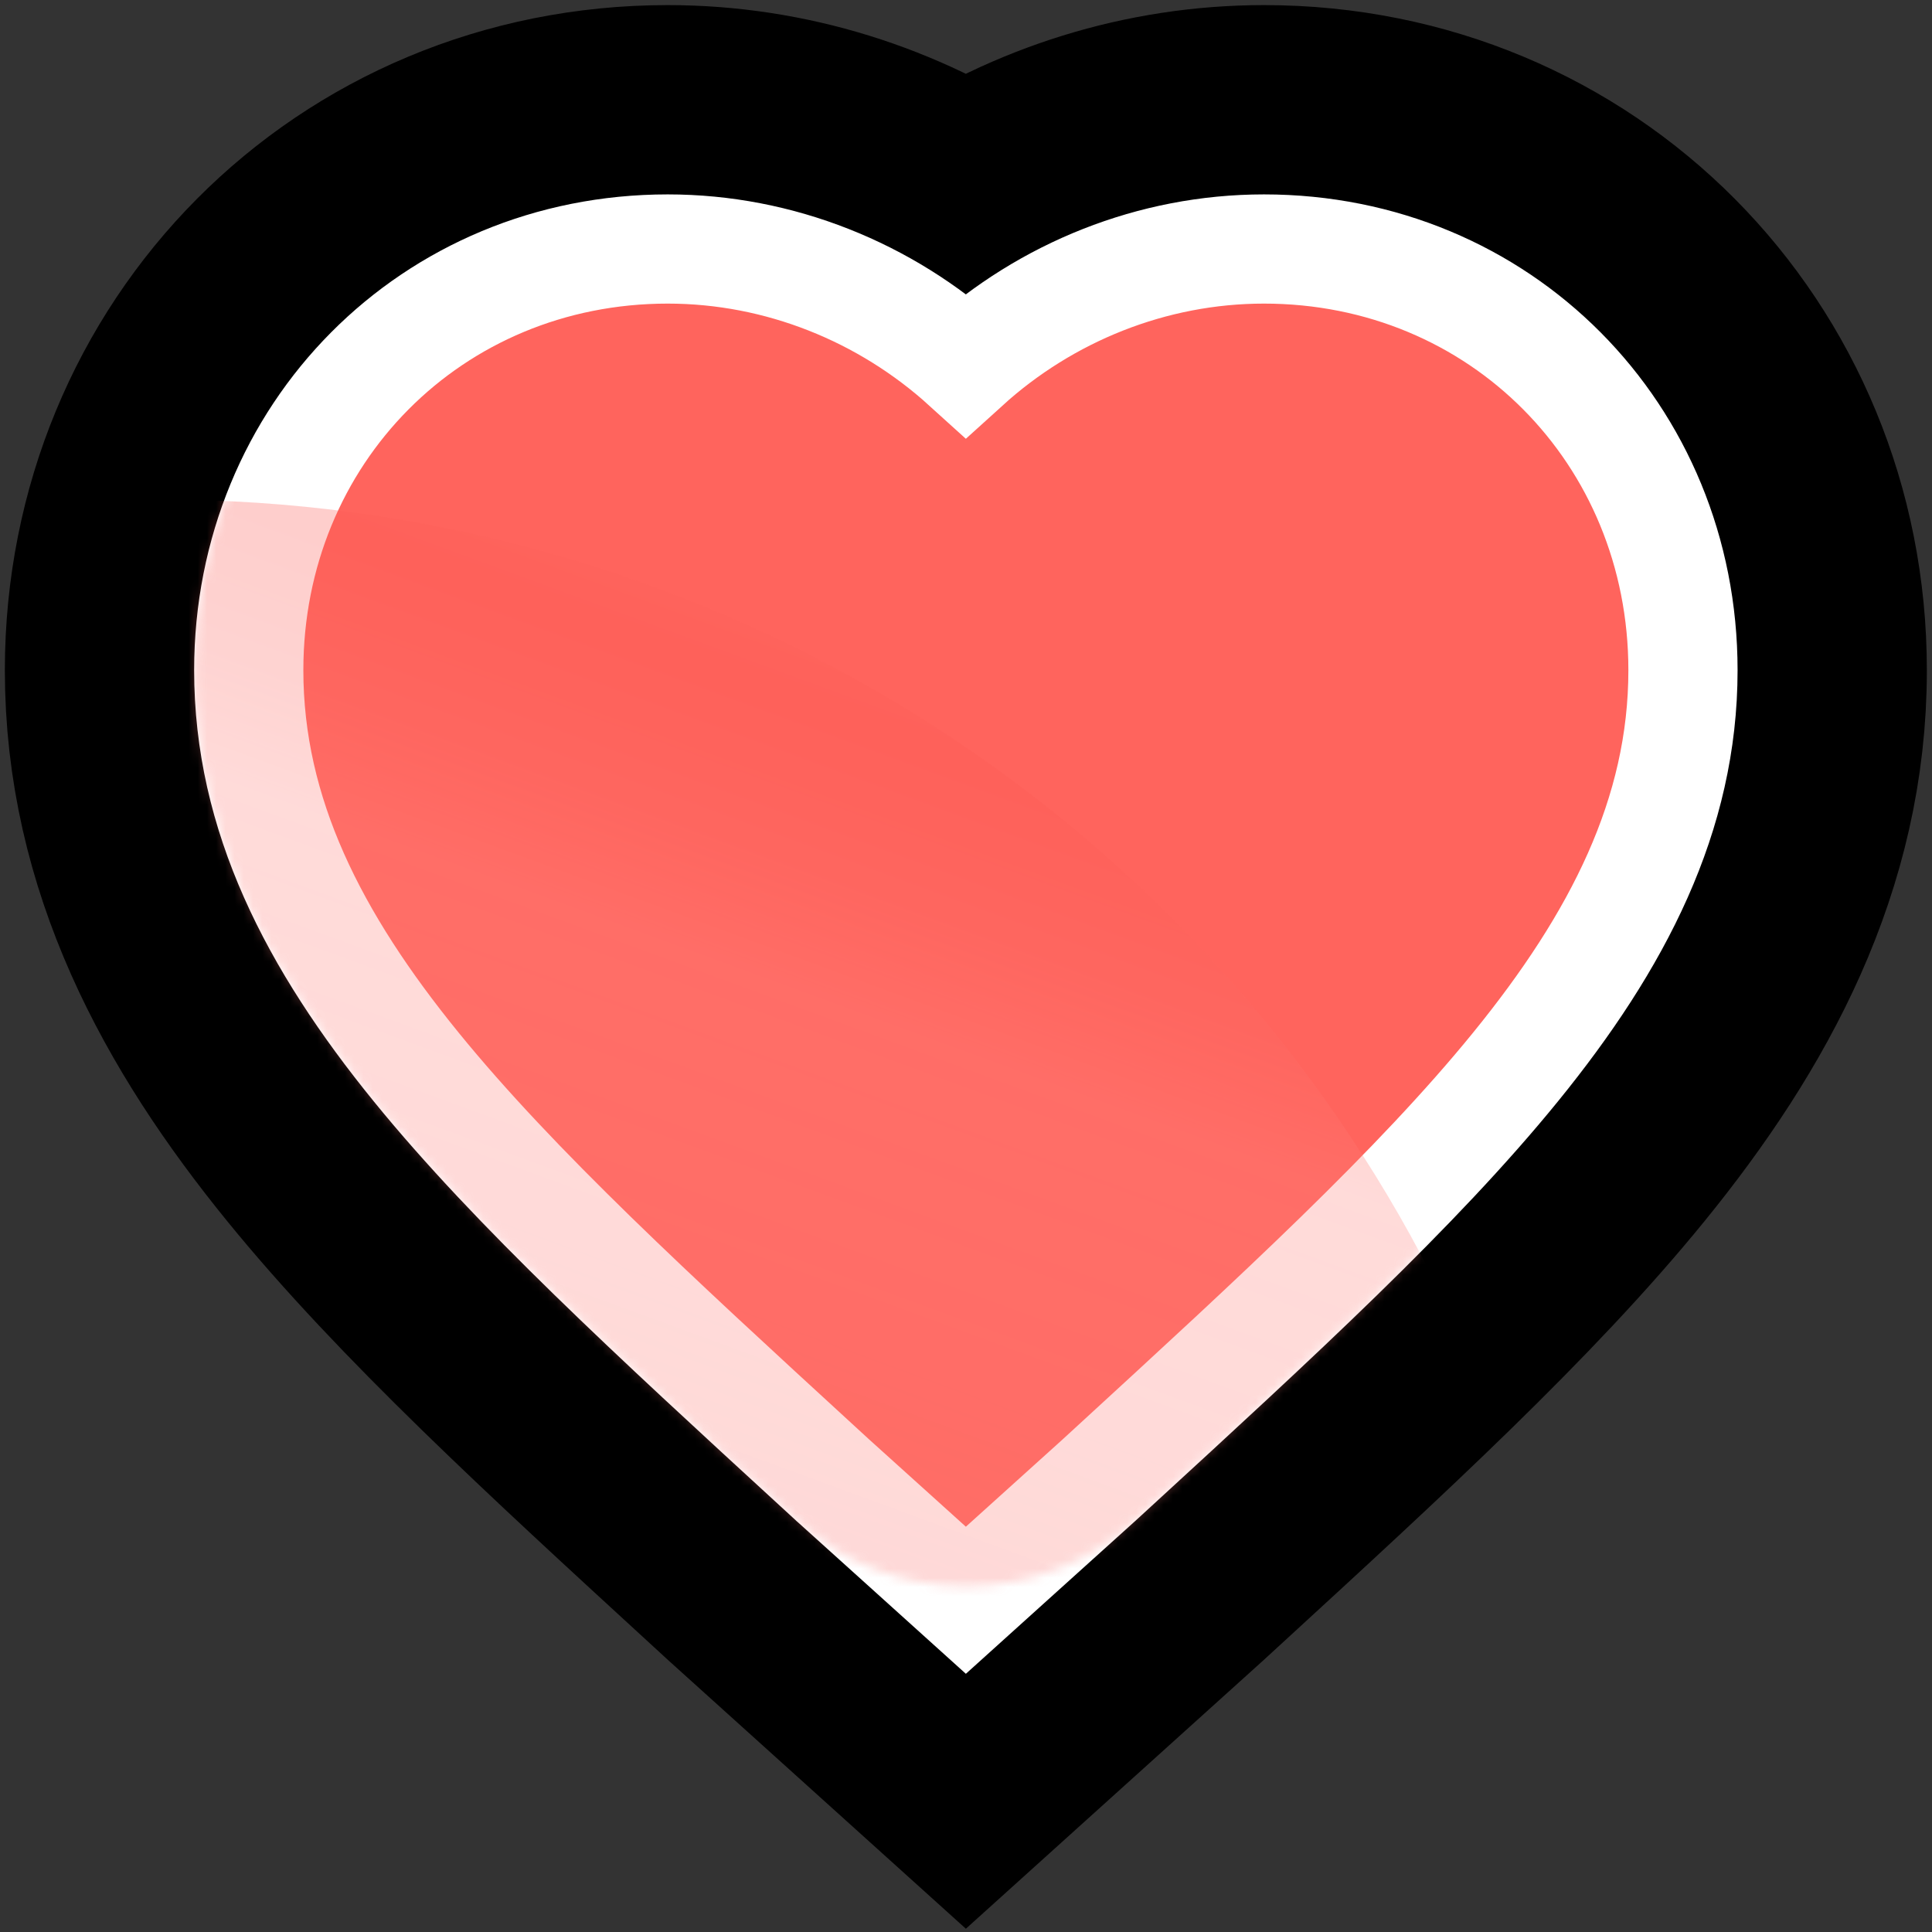 <svg width="210" height="210" viewBox="0 0 210 210" fill="none" xmlns="http://www.w3.org/2000/svg">
<rect x="0" y="0" width="210" height="210" fill="#333333" stroke="none"/>
<path d="M94.119 177.992L104.986 187.795L115.852 177.991L126.294 168.57L126.347 168.523L126.398 168.476C127.088 167.842 127.776 167.211 128.461 166.583C145.825 150.647 161.47 136.289 172.704 122.481C184.59 107.87 193.219 91.906 193.219 72.849C193.219 41.522 168.769 16.777 137.392 16.777C125.623 16.777 114.391 20.39 104.984 26.67C95.577 20.39 84.346 16.777 72.578 16.777C41.202 16.777 16.75 41.523 16.75 72.849C16.75 91.906 25.38 107.87 37.266 122.48C48.495 136.281 64.132 150.633 81.487 166.562C82.179 167.197 82.873 167.835 83.571 168.475L83.623 168.523L83.676 168.571L94.119 177.992Z" fill="#FF645D"/>
<path d="M94.119 177.992L104.986 187.795L115.852 177.991L126.294 168.57L126.347 168.523L126.398 168.476C127.088 167.842 127.776 167.211 128.461 166.583C145.825 150.647 161.47 136.289 172.704 122.481C184.59 107.87 193.219 91.906 193.219 72.849C193.219 41.522 168.769 16.777 137.392 16.777C125.623 16.777 114.391 20.39 104.984 26.67C95.577 20.39 84.346 16.777 72.578 16.777C41.202 16.777 16.75 41.523 16.75 72.849C16.75 91.906 25.38 107.87 37.266 122.48C48.495 136.281 64.132 150.633 81.487 166.562C82.179 167.197 82.873 167.835 83.571 168.475L83.623 168.523L83.676 168.571L94.119 177.992Z" fill="url(#paint0_linear_306_251)" fill-opacity="0.5"/>
<path d="M94.119 177.992L104.986 187.795L115.852 177.991L126.294 168.57L126.347 168.523L126.398 168.476C127.088 167.842 127.776 167.211 128.461 166.583C145.825 150.647 161.47 136.289 172.704 122.481C184.59 107.87 193.219 91.906 193.219 72.849C193.219 41.522 168.769 16.777 137.392 16.777C125.623 16.777 114.391 20.39 104.984 26.67C95.577 20.39 84.346 16.777 72.578 16.777C41.202 16.777 16.75 41.523 16.75 72.849C16.75 91.906 25.38 107.87 37.266 122.48C48.495 136.281 64.132 150.633 81.487 166.562C82.179 167.197 82.873 167.835 83.571 168.475L83.623 168.523L83.676 168.571L94.119 177.992Z" stroke="black" stroke-width="32.445"/>
<path d="M101.01 170.353L104.986 173.94L108.961 170.353L119.403 160.932L119.422 160.915L119.441 160.897C120.014 160.372 120.584 159.848 121.152 159.327C138.831 143.101 153.975 129.2 164.723 115.988C175.893 102.258 182.932 88.549 182.932 72.849C182.932 47.144 163.028 27.065 137.392 27.065C125.227 27.065 113.701 31.776 104.984 39.681C96.267 31.777 84.741 27.065 72.578 27.065C46.943 27.065 27.038 47.145 27.038 72.849C27.038 88.55 34.077 102.258 45.246 115.987C55.99 129.192 71.126 143.087 88.794 159.305C89.369 159.833 89.948 160.364 90.528 160.897L90.547 160.915L90.567 160.932L101.01 170.353Z" fill="#FF645D" stroke="white" stroke-width="11.87"/>
<mask id="mask0_306_251" style="mask-type:alpha" maskUnits="userSpaceOnUse" x="21" y="21" width="168" height="152">
<path d="M119.403 160.932L119.422 160.915L119.441 160.897C120.014 160.371 120.584 159.848 121.152 159.327C138.831 143.1 153.975 129.2 164.723 115.988C175.893 102.258 182.932 88.549 182.932 72.849C182.932 47.144 163.028 27.065 137.392 27.065C134.757 27.065 132.151 27.286 129.597 27.713C114.742 30.197 95.227 30.198 80.372 27.713C77.819 27.286 75.213 27.065 72.578 27.065C46.943 27.065 27.038 47.145 27.038 72.849C27.038 88.55 34.077 102.258 45.246 115.987C55.99 129.192 71.126 143.087 88.794 159.305C89.369 159.833 89.948 160.364 90.528 160.897L90.547 160.915L90.567 160.932C98.758 168.322 111.212 168.323 119.403 160.932Z" fill="#FF645D"/>
<path d="M119.403 160.932L119.422 160.915L119.441 160.897C120.014 160.371 120.584 159.848 121.152 159.327C138.831 143.1 153.975 129.2 164.723 115.988C175.893 102.258 182.932 88.549 182.932 72.849C182.932 47.144 163.028 27.065 137.392 27.065C134.757 27.065 132.151 27.286 129.597 27.713C114.742 30.197 95.227 30.198 80.372 27.713C77.819 27.286 75.213 27.065 72.578 27.065C46.943 27.065 27.038 47.145 27.038 72.849C27.038 88.55 34.077 102.258 45.246 115.987C55.99 129.192 71.126 143.087 88.794 159.305C89.369 159.833 89.948 160.364 90.528 160.897L90.547 160.915L90.567 160.932C98.758 168.322 111.212 168.323 119.403 160.932Z" fill="url(#paint1_linear_306_251)" fill-opacity="0.1"/>
<path d="M119.403 160.932L119.422 160.915L119.441 160.897C120.014 160.371 120.584 159.848 121.152 159.327C138.831 143.1 153.975 129.2 164.723 115.988C175.893 102.258 182.932 88.549 182.932 72.849C182.932 47.144 163.028 27.065 137.392 27.065C134.757 27.065 132.151 27.286 129.597 27.713C114.742 30.197 95.227 30.198 80.372 27.713C77.819 27.286 75.213 27.065 72.578 27.065C46.943 27.065 27.038 47.145 27.038 72.849C27.038 88.55 34.077 102.258 45.246 115.987C55.99 129.192 71.126 143.087 88.794 159.305C89.369 159.833 89.948 160.364 90.528 160.897L90.547 160.915L90.567 160.932C98.758 168.322 111.212 168.323 119.403 160.932Z" stroke="white" stroke-width="11.87"/>
</mask>
<g mask="url(#mask0_306_251)">
<g style="mix-blend-mode:multiply" opacity="0.3">
<circle r="154.857" transform="matrix(-0.259 -0.966 -0.966 0.259 17.747 209.192)" fill="#FF645D"/>
<circle r="154.857" transform="matrix(-0.259 -0.966 -0.966 0.259 17.747 209.192)" fill="url(#paint2_linear_306_251)" fill-opacity="0.5"/>
</g>
</g>
<defs>
<linearGradient id="paint0_linear_306_251" x1="202.791" y1="51.582" x2="92.399" y2="135.86" gradientUnits="userSpaceOnUse">
<stop stop-color="#F36059" stop-opacity="0"/>
<stop offset="0.309" stop-color="white" stop-opacity="0"/>
<stop offset="0.406" stop-color="#E4110A" stop-opacity="0.224"/>
<stop offset="0.503" stop-color="white" stop-opacity="0.421"/>
<stop offset="1" stop-color="#EE4C47"/>
<stop offset="1" stop-color="white" stop-opacity="0"/>
</linearGradient>
<linearGradient id="paint1_linear_306_251" x1="202.791" y1="51.582" x2="92.399" y2="135.86" gradientUnits="userSpaceOnUse">
<stop stop-color="#F36059" stop-opacity="0"/>
<stop offset="0.309" stop-color="white" stop-opacity="0"/>
<stop offset="0.406" stop-color="#E4110A" stop-opacity="0.224"/>
<stop offset="0.503" stop-color="white" stop-opacity="0.421"/>
<stop offset="1" stop-color="#EE4C47"/>
<stop offset="1" stop-color="white" stop-opacity="0"/>
</linearGradient>
<linearGradient id="paint2_linear_306_251" x1="365.182" y1="43.288" x2="114.117" y2="220.219" gradientUnits="userSpaceOnUse">
<stop stop-color="#F36059" stop-opacity="0"/>
<stop offset="0.309" stop-color="white" stop-opacity="0"/>
<stop offset="0.406" stop-color="#E4110A" stop-opacity="0.224"/>
<stop offset="0.503" stop-color="white" stop-opacity="0.421"/>
<stop offset="1" stop-color="#EE4C47"/>
<stop offset="1" stop-color="white" stop-opacity="0"/>
</linearGradient>
</defs>
</svg>
